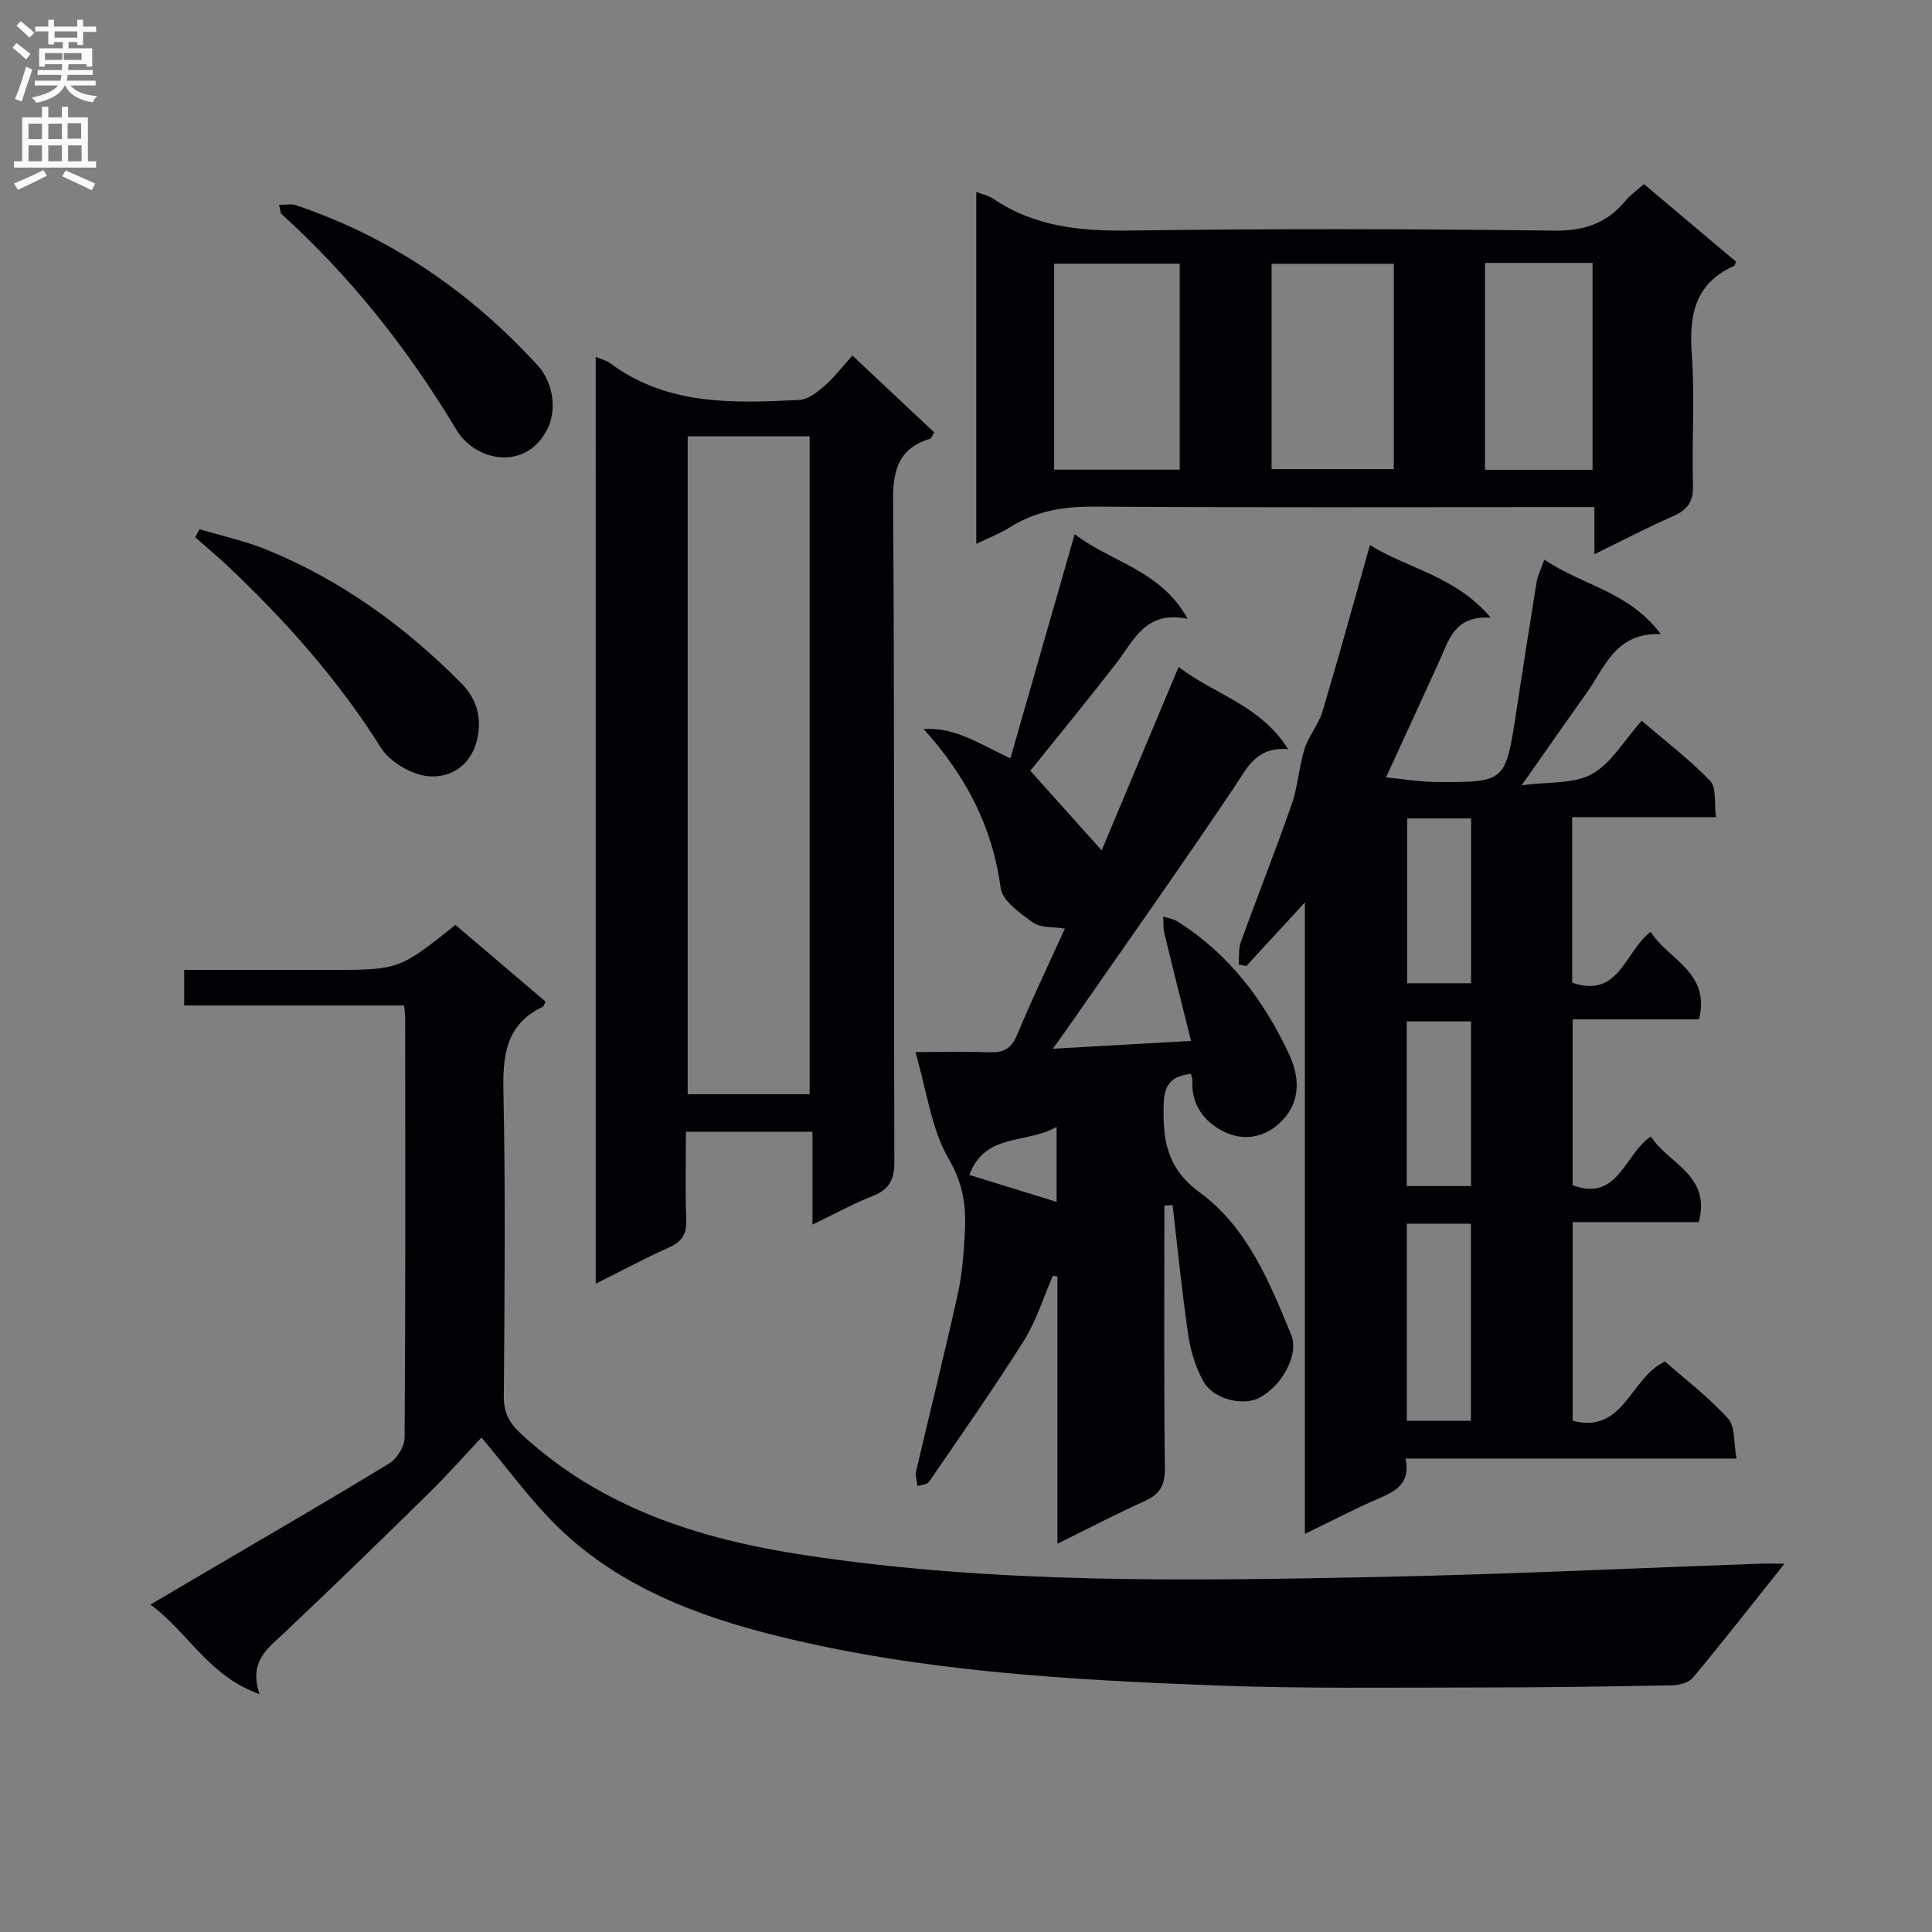 <svg enable-background="new 0 0 400 400" viewBox="0 0 400 400" xmlns="http://www.w3.org/2000/svg"><rect x="0" y="0" width="400" height="400" fill="#808080" stroke="none"/><g fill="#010105"><path d="m319.74 115.87c8 5.39 17.64 6.65 24.09 15.42-9.41-.36-11.58 6.92-15.42 12.3-4.21 5.89-8.34 11.84-13.37 19 5.59-.77 10.79-.25 14.55-2.33 3.98-2.2 6.59-6.87 10.3-11.04 4.87 4.18 9.87 7.99 14.18 12.45 1.34 1.38.81 4.57 1.21 7.51-10.3 0-19.88 0-29.78 0v34.27c9.75 3.35 10.85-6.43 16.25-10.53 3.6 5.77 12.45 8.31 10.01 18.13-8.56 0-17.16 0-26.17 0v34.34c9.5 3.52 10.71-6.49 16.21-10.08 3.57 5.61 12.52 7.96 9.91 17.71-8.47 0-17.08 0-26.1 0v41.12c10.58 2.86 11.95-9.01 19.12-12.25 4.28 3.77 9.08 7.42 13.05 11.81 1.52 1.69 1.14 5.1 1.74 8.28-23.3 0-45.72 0-68.53 0 1.08 5.05-1.88 6.7-5.46 8.23-4.99 2.14-9.81 4.68-15.37 7.37 0-43.62 0-86.48 0-130.74-4.65 5.05-8.39 9.11-12.13 13.18-.52-.11-1.05-.21-1.57-.32.13-1.56-.08-3.25.44-4.67 3.45-9.52 7.2-18.94 10.53-28.5 1.29-3.69 1.49-7.76 2.67-11.5.85-2.7 2.89-5.02 3.7-7.72 3.37-11.25 6.47-22.58 9.83-34.46 7.99 4.96 17.64 6.36 25.03 15.03-7.52-.47-8.65 4.57-10.61 8.88-3.49 7.67-7.02 15.32-11.09 24.19 4.01.39 7.15.93 10.3.95 14.44.09 14.43.04 16.63-14.31 1.38-9.02 2.78-18.04 4.24-27.04.2-1.28.83-2.48 1.61-4.68zm-28.47 137.48v40.81h13.27c0-13.84 0-27.24 0-40.81-4.52 0-8.64 0-13.27 0zm.07-83.9v34.12h13.23c0-11.62 0-22.82 0-34.12-4.61 0-8.84 0-13.23 0zm-.09 76.12h13.31c0-11.58 0-22.79 0-34.1-4.61 0-8.85 0-13.31 0z"/><path d="m369.46 323.74c-6.87 8.62-12.79 16.2-18.95 23.6-.86 1.03-2.84 1.57-4.32 1.59-13.49.25-26.98.45-40.48.45-17.96 0-35.93.26-53.87-.42-30.57-1.16-61.17-2.88-90.99-10.27-16.49-4.09-32.5-10.17-45.08-22.29-5.8-5.59-10.56-12.25-16.09-18.77-3.33 3.54-7.02 7.72-10.99 11.62-9.86 9.68-19.77 19.3-29.81 28.79-3.41 3.23-7.45 5.89-5.14 12.71-10.5-3.7-14.69-12.7-22.6-18.54 4.17-2.45 7.7-4.53 11.23-6.6 12.76-7.5 25.58-14.92 38.22-22.63 1.6-.97 3.16-3.51 3.18-5.33.2-28.99.14-57.99.12-86.98 0-.65-.11-1.3-.22-2.5-15.1 0-30.16 0-45.54 0 0-2.6 0-4.66 0-7.36h21.88 8c14.61 0 14.61 0 26.28-9.32 6.16 5.24 12.43 10.58 18.66 15.88-.25.5-.33.95-.56 1.06-7.69 3.67-8.33 10.11-8.16 17.77.45 20.99.23 41.99.08 62.98-.02 3.34 1.17 5.45 3.55 7.66 16.56 15.37 36.89 21.8 58.58 25.11 39.51 6.02 79.29 5.35 119.05 4.54 26.44-.54 52.86-1.82 79.29-2.76 1.14-.02 2.26.01 4.68.01z"/><path d="m241.07 249.61c0 18.15-.11 36.31.1 54.46.04 3.53-1.12 5.34-4.21 6.73-5.83 2.63-11.51 5.6-18.03 8.81 0-19 0-37.15 0-55.3-.32-.06-.64-.11-.95-.17-1.96 4.49-3.4 9.3-5.98 13.4-6.26 9.95-13.02 19.57-19.67 29.27-.39.57-1.56.59-2.37.87-.11-1.03-.51-2.12-.29-3.07 2.86-12.27 5.93-24.49 8.65-36.79.93-4.19 1.21-8.56 1.45-12.86.29-5.25-.37-9.9-3.33-14.98-3.63-6.23-4.54-14.05-6.92-22.16 5.52 0 10.4-.14 15.27.05 2.82.11 4.52-.62 5.71-3.45 3.07-7.34 6.5-14.53 9.97-22.16-2.48-.41-5.03-.13-6.58-1.25-2.67-1.92-6.37-4.49-6.72-7.17-1.69-12.75-7.26-23.29-15.94-32.89 6.63-.49 11.94 3.34 17.97 6.04 4.42-15.41 8.74-30.48 13.3-46.4 7.64 5.88 17.74 7.36 23.4 17.53-8.73-1.83-11.1 4.43-14.76 9.16-5.88 7.6-11.98 15.02-17.82 22.3 4.72 5.27 9.55 10.66 14.77 16.48 5.18-12.35 10.41-24.81 15.93-37.98 7.46 5.75 16.86 7.82 22.67 17.02-6.7-.49-8.48 3.91-11.19 7.94-11.2 16.68-22.83 33.08-34.3 49.58-.83 1.2-1.7 2.38-3.23 4.51 9.75-.55 18.57-1.05 28.62-1.62-1.94-7.78-3.78-15.06-5.54-22.36-.26-1.08-.15-2.26-.21-3.39.98.33 2.07.47 2.92 1.01 10.64 6.67 17.85 16.24 23.12 27.47 2.15 4.59 2.35 9.28-.83 13.1-3.17 3.81-7.94 5.28-12.63 2.97-4.16-2.05-6.83-5.64-6.56-10.72.02-.31-.15-.64-.31-1.26-3.71.45-5.51 1.91-5.62 6.19-.2 7.38.53 13.28 7.49 18.38 9.76 7.15 14.41 18.48 18.91 29.46 1.65 4.04-1.82 10.49-6.54 13.01-3.4 1.82-9.58.36-11.65-3.38-1.59-2.89-2.64-6.26-3.12-9.54-1.31-8.95-2.2-17.97-3.25-26.96-.57.05-1.14.09-1.7.12zm-22.31-16.29c-6.37 3.61-14.81 1.15-18.06 9.94 6.21 1.92 11.98 3.7 18.06 5.58 0-5.16 0-9.78 0-15.52z"/><path d="m123.33 73.88c1.25.54 2.25.77 3 1.32 11.84 8.81 25.54 8.28 39.19 7.6 1.81-.09 3.75-1.66 5.25-2.97 1.99-1.73 3.6-3.88 5.71-6.22 5.79 5.44 11.4 10.71 16.93 15.9-.46.79-.56 1.23-.78 1.3-6.42 1.95-7.77 6.23-7.73 12.76.33 45.64.13 91.29.27 136.93.01 3.73-1.04 5.77-4.5 7.12-3.99 1.57-7.78 3.67-12.46 5.92 0-6.69 0-12.85 0-19.23-8.97 0-17.22 0-26.2 0 0 6.13-.16 12.23.07 18.31.11 2.94-.92 4.47-3.56 5.65-4.98 2.23-9.79 4.82-15.18 7.51-.01-64.15-.01-127.67-.01-191.9zm44.3 152.67c0-45.58 0-90.89 0-136.22-8.62 0-16.88 0-25.25 0v136.22z"/><path d="m202.13 39.73c1.46.57 2.61.8 3.5 1.41 8.66 5.88 18.25 6.74 28.47 6.59 29.16-.41 58.32-.35 87.48.02 6.21.08 10.94-1.37 14.84-6.06 1.04-1.26 2.43-2.23 3.94-3.58 6.43 5.41 12.75 10.74 19.06 16.06-.18.4-.22.81-.41.89-8.18 3.64-9.33 10.27-8.74 18.38.65 8.95-.03 17.99.24 26.98.1 3.39-1.08 5.11-4.07 6.43-5.3 2.33-10.44 5.02-16.34 7.89 0-3.53 0-6.4 0-9.75-2.31 0-4.11 0-5.9 0-32.49 0-64.99.12-97.48-.1-6.36-.04-12.15.83-17.56 4.24-2.04 1.29-4.35 2.17-7.03 3.47 0-24.66 0-48.51 0-72.87zm42.12 57.51c0-14.45 0-28.51 0-42.64-8.88 0-17.41 0-26 0v42.64zm44.32-42.63c-8.83 0-17.05 0-25.3 0v42.52h25.3c0-14.4 0-28.34 0-42.52zm18.89-.18v42.84h22.26c0-14.41 0-28.49 0-42.84-7.52 0-14.77 0-22.26 0z"/><path d="m41.31 109.57c4.61 1.38 9.37 2.4 13.8 4.2 15.46 6.29 28.71 15.89 40.42 27.71 3.35 3.38 4.28 7.46 3.2 11.84-1.29 5.23-5.64 7.94-10.33 7.36-3.44-.42-7.74-3-9.57-5.92-8.75-13.93-19.53-26.04-31.38-37.29-2.27-2.15-4.68-4.15-7.03-6.23.29-.55.59-1.11.89-1.67z"/><path d="m57.77 42.42c1.42 0 2.52-.27 3.43.04 19.61 6.61 36.14 17.93 50.07 33.14 3.49 3.81 3.92 9.44 2.11 13.13-4.38 8.9-14.92 6.89-18.89.25-9.99-16.68-21.85-31.66-36.23-44.69-.2-.18-.17-.62-.49-1.87z"/></g><path d="m2.6 9.9.8-1c.9.7 1.9 1.4 2.9 2.3l-.9 1.1c-1.1-1-2-1.8-2.8-2.4zm.5 10.6c.9-2.1 1.6-4.3 2.3-6.7.4.2.8.4 1.3.6-.7 2.1-1.5 4.3-2.2 6.6zm.3-15.2.9-.9c1 .8 2 1.6 2.8 2.4l-1 1c-.9-.9-1.8-1.7-2.7-2.5zm12.6-1.2h1.2v1.4h2.7v1.1h-2.7v2.7h-1.2v-.6h-1.8v1.3h4.9v3.8h-1.2v-.5h-3.7c0 .4-.1.9-.1 1.2h5.1v1h-5.2c0 .5-.1.9-.2 1.2h6v1h-5.2c1.1 1.3 2.9 2 5.5 2.2-.4.4-.7.8-.9 1.3-2.9-.5-4.8-1.6-5.7-3.5h-.1c-.8 1.7-2.7 2.9-5.9 3.6-.2-.4-.6-.8-.9-1.1 2.8-.6 4.6-1.4 5.4-2.5h-4.8v-1h5.3c.1-.3.2-.7.2-1.2h-4.9v-1h5c0-.4 0-.8.1-1.2h-3.6v.5h-1.2v-3.8h4.9v-1.3h-1.8v.5h-1.2v-2.7h-2.7v-1h2.7v-1.4h1.2v1.4h4.8zm-6.7 8.3h3.6c0-.4 0-.9 0-1.4h-3.6zm1.9-4.6h4.8v-1.3h-4.7v1.3zm6.7 3.2h-4.7v1.4h3.7v-1.4z" fill="#fbfafa"/><path d="m8.7 22.1h1.3v2.2h2.8v-2.2h1.3v2.2h4.1v9.1h1.7v1.3h-17v-1.3h1.7v-9.1h4.1zm.3 13.1.7 1.2c-1.8.9-3.8 1.9-6 2.9-.2-.4-.5-.8-.8-1.3 2.3-1 4.4-1.9 6.1-2.8zm-3.1-6.4h2.8v-3.2h-2.8zm0 4.6h2.8v-3.3h-2.8zm4.1-4.6h2.8v-3.2h-2.8zm0 4.6h2.8v-3.3h-2.8zm3.6 1.9c2.1.9 4.1 1.8 6.1 2.7l-.7 1.4c-2.2-1.1-4.2-2-6.1-2.9zm3.2-9.8h-2.8v3.2h2.8v-3.1zm-2.7 7.9h2.8v-3.3h-2.8z" fill="#fbfafa"/></svg>